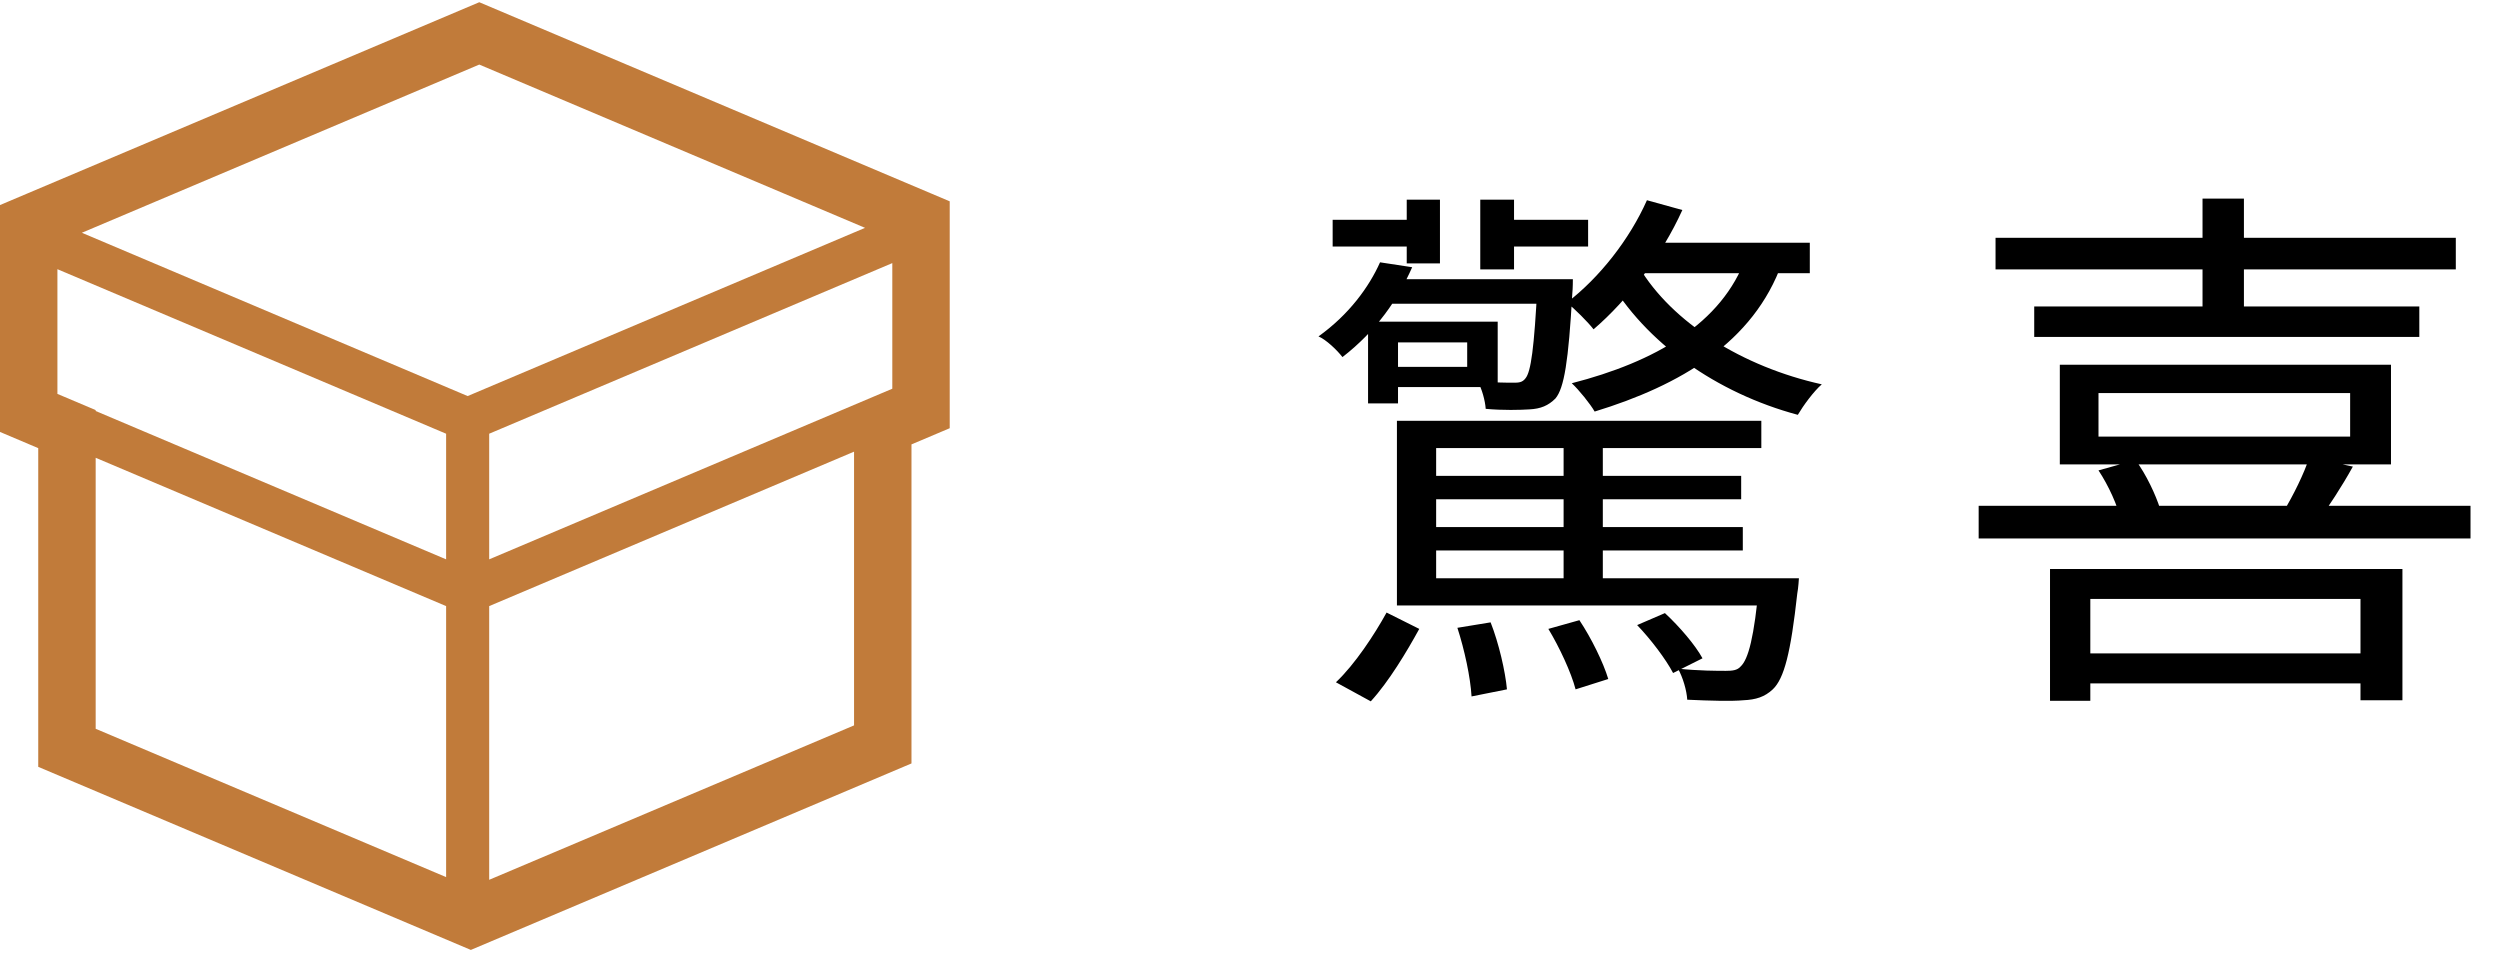 <svg width="179" height="69" viewBox="0 0 179 69" fill="none" xmlns="http://www.w3.org/2000/svg">
<path d="M98.811 18.782L101.112 19.133C100.098 21.434 98.538 23.696 96.12 25.568C95.73 25.061 94.95 24.32 94.404 24.086C96.588 22.526 98.031 20.537 98.811 18.782ZM99.162 19.991H111.174V21.746H98.031L99.162 19.991ZM117.453 17.378H129.582V19.562H116.244L117.453 17.378ZM110.082 19.991H112.617C112.617 19.991 112.617 20.654 112.578 21.005C112.305 25.88 111.993 27.791 111.369 28.532C110.862 29.039 110.316 29.273 109.497 29.312C108.873 29.351 107.625 29.39 106.377 29.273C106.338 28.688 106.104 27.83 105.792 27.284C106.962 27.401 107.937 27.401 108.327 27.401C108.717 27.401 108.99 27.401 109.224 27.089C109.614 26.621 109.848 24.944 110.082 20.381V19.991ZM117.921 14.336L120.456 15.038C118.974 18.314 116.556 21.473 114.099 23.579C113.709 23.072 112.734 22.097 112.188 21.668C114.528 19.874 116.673 17.144 117.921 14.336ZM125.019 18.392L127.593 18.821C125.565 24.515 120.3 27.596 114.177 29.468C113.865 28.922 113.046 27.908 112.539 27.44C118.467 25.919 123.303 23.189 125.019 18.392ZM117.336 19.094C119.715 23.111 124.785 26.27 130.44 27.518C129.855 28.025 129.114 29.039 128.724 29.702C122.913 28.142 117.804 24.554 115.113 19.874L117.336 19.094ZM97.953 23.033H100.098V28.883H97.953V23.033ZM98.928 23.033H107.235V27.713H98.967V26.27H105.051V24.515H98.928V23.033ZM101.736 34.07H124.668V35.747H101.736V34.07ZM101.853 37.736H124.785V39.413H101.853V37.736ZM101.736 41.402H126.891V43.352H101.736V41.402ZM100.02 30.131H126.111V32.081H102.828V43.352H100.02V30.131ZM111.954 30.911H114.762V42.299H111.954V30.911ZM125.955 41.402H128.802C128.802 41.402 128.763 42.104 128.685 42.494C128.217 46.745 127.749 48.578 126.93 49.358C126.345 49.904 125.721 50.099 124.824 50.138C124.005 50.216 122.445 50.177 120.807 50.099C120.768 49.436 120.495 48.5 120.144 47.876C121.626 48.032 122.991 48.032 123.576 48.032C124.044 48.032 124.395 47.993 124.629 47.72C125.175 47.213 125.604 45.653 125.955 41.753V41.402ZM99.279 43.859L101.619 45.029C100.722 46.667 99.435 48.812 98.148 50.216L95.652 48.851C97.017 47.564 98.421 45.419 99.279 43.859ZM104.349 44.951L106.728 44.561C107.313 46.043 107.781 48.071 107.898 49.358L105.363 49.865C105.285 48.5 104.856 46.511 104.349 44.951ZM110.862 45.029L113.085 44.405C113.943 45.692 114.801 47.447 115.152 48.617L112.812 49.358C112.5 48.149 111.642 46.316 110.862 45.029ZM117.219 44.756L119.208 43.898C120.261 44.873 121.392 46.199 121.899 47.135L119.793 48.188C119.286 47.213 118.194 45.77 117.219 44.756ZM95.418 15.74H101.97V17.651H95.418V15.74ZM100.722 14.297H103.101V18.86H100.722V14.297ZM105.987 14.297H108.405V19.289H105.987V14.297ZM106.845 15.74H113.709V17.651H106.845V15.74ZM148.575 46.784H170.142V48.929H148.575V46.784ZM146.781 40.739H172.014V50.138H169.011V42.884H149.667V50.177H146.781V40.739ZM142.881 17.027H175.836V19.289H142.881V17.027ZM145.65 21.941H173.223V24.125H145.65V21.941ZM141.672 36.215H176.889V38.555H141.672V36.215ZM157.701 14.219H160.665V22.877H157.701V14.219ZM150.252 33.68L152.904 32.939C153.684 33.992 154.347 35.435 154.659 36.41L151.851 37.268C151.656 36.254 150.954 34.733 150.252 33.68ZM165.345 32.744L168.465 33.407C167.646 34.889 166.71 36.293 166.008 37.268L163.512 36.605C164.175 35.513 164.994 33.875 165.345 32.744ZM150.252 28.142V31.262H168.27V28.142H150.252ZM147.483 26.114H171.195V33.251H147.483V26.114Z" fill="black"/>
<g clip-path="url(#clip0_294_241)">
<path d="M66.745 13.884L34.316 0.159L0 14.682V30.927L2.738 32.087V54.906L33.712 68.015L65.262 54.662V31.819L68 30.66V14.415L66.745 13.884ZM31.942 62.801L6.85 52.181V32.777L31.942 43.397V62.801ZM31.942 40.049L6.85 29.428V29.363L4.111 28.203V19.274L31.942 31.054V40.049H31.942ZM33.484 28.358L5.862 16.666L34.316 4.623L61.937 16.314L33.484 28.358ZM61.15 51.938L35.026 62.994V43.397L61.15 32.339V51.938ZM63.889 27.832L35.026 40.049V31.054L63.889 18.838V27.832Z" fill="#C17B3A"/>
</g>
<defs>
<clipPath id="clip0_294_241">
<rect width="68" height="68" fill="white" transform="translate(0 0.087)"/>
</clipPath>
</defs>
</svg>
